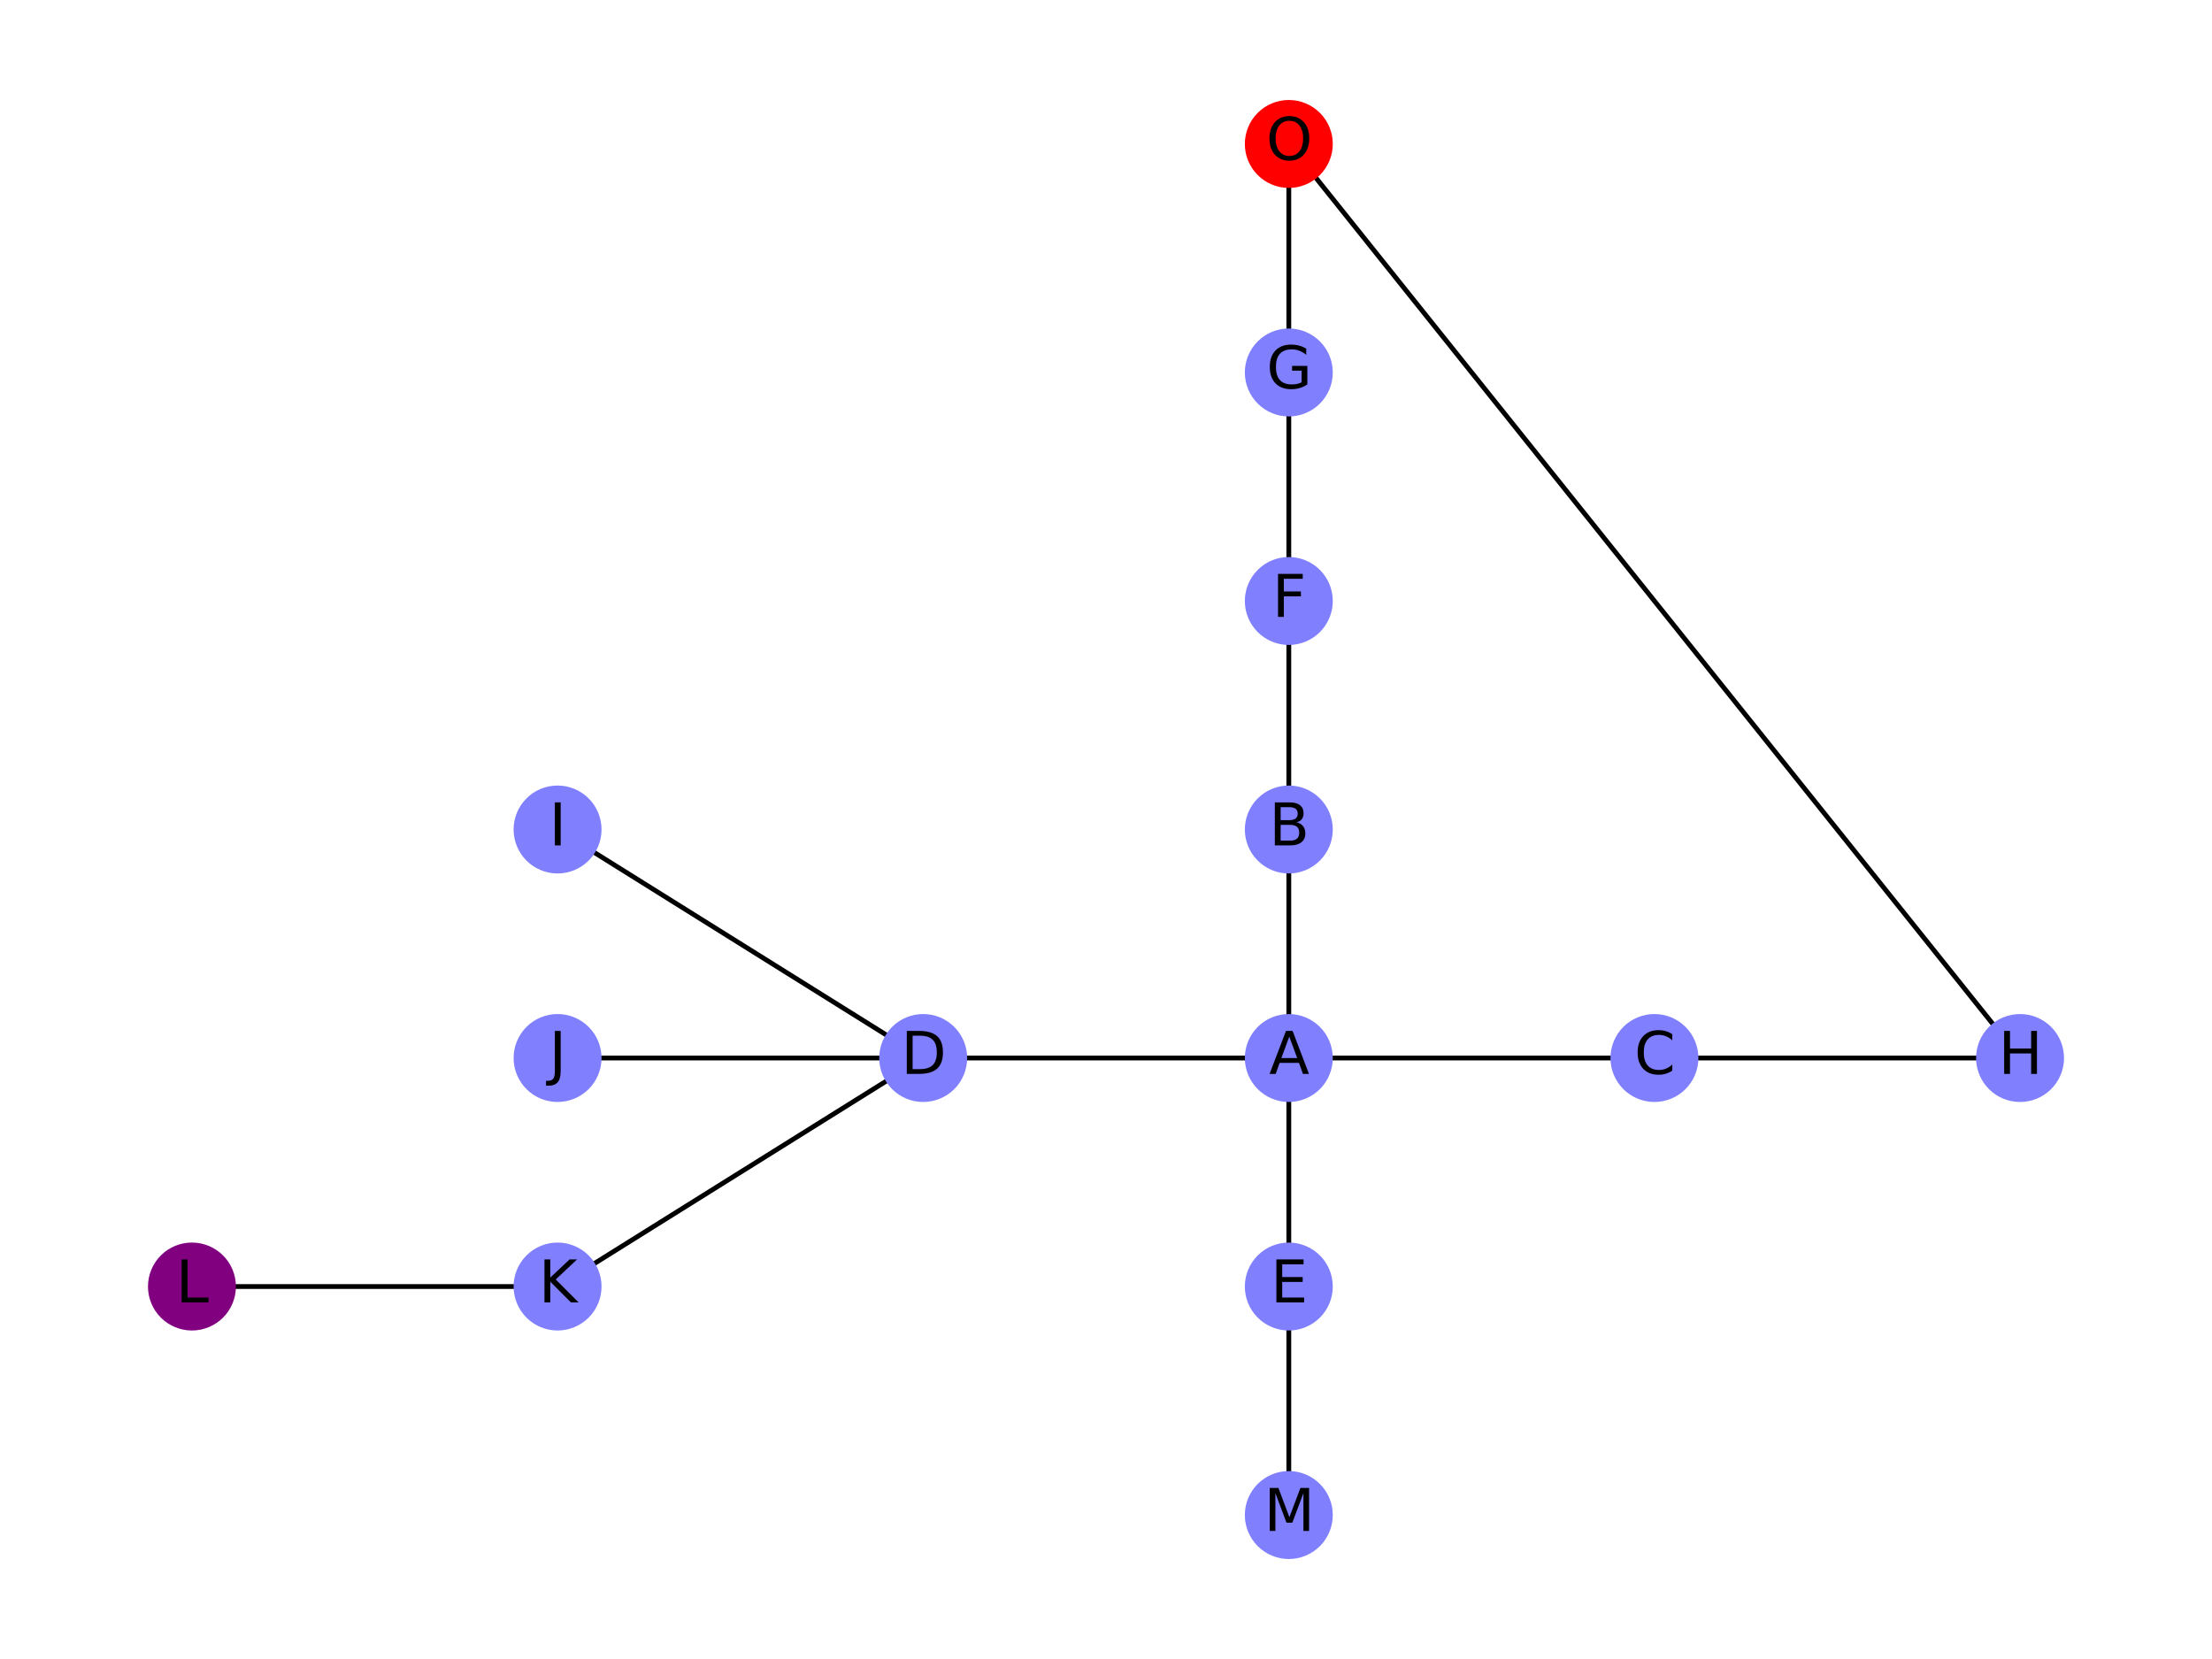<?xml version="1.0" encoding="utf-8" standalone="no"?>
<!DOCTYPE svg PUBLIC "-//W3C//DTD SVG 1.1//EN"
  "http://www.w3.org/Graphics/SVG/1.1/DTD/svg11.dtd">
<svg xmlns:xlink="http://www.w3.org/1999/xlink" width="460.8pt" height="345.6pt" viewBox="0 0 460.8 345.6" xmlns="http://www.w3.org/2000/svg" version="1.1">
 <defs>
  <style type="text/css">*{stroke-linejoin: round; stroke-linecap: butt}</style>
 </defs>
 <g id="figure_1">
  <g id="patch_1">
   <path d="M 0 345.6 
L 460.8 345.6 
L 460.8 0 
L 0 0 
L 0 345.6 
z
" style="fill: none"/>
  </g>
  <g id="axes_1">
   <g id="LineCollection_1">
    <path d="M 268.483 220.403 
L 268.483 172.8 
" clip-path="url(#p0f87f3f4e1)" style="fill: none; stroke: #000000"/>
    <path d="M 268.483 220.403 
L 344.648 220.403 
" clip-path="url(#p0f87f3f4e1)" style="fill: none; stroke: #000000"/>
    <path d="M 268.483 220.403 
L 192.317 220.403 
" clip-path="url(#p0f87f3f4e1)" style="fill: none; stroke: #000000"/>
    <path d="M 268.483 220.403 
L 268.483 268.007 
" clip-path="url(#p0f87f3f4e1)" style="fill: none; stroke: #000000"/>
    <path d="M 268.483 172.8 
L 268.483 125.197 
" clip-path="url(#p0f87f3f4e1)" style="fill: none; stroke: #000000"/>
    <path d="M 344.648 220.403 
L 420.813 220.403 
" clip-path="url(#p0f87f3f4e1)" style="fill: none; stroke: #000000"/>
    <path d="M 192.317 220.403 
L 116.152 172.8 
" clip-path="url(#p0f87f3f4e1)" style="fill: none; stroke: #000000"/>
    <path d="M 192.317 220.403 
L 116.152 220.403 
" clip-path="url(#p0f87f3f4e1)" style="fill: none; stroke: #000000"/>
    <path d="M 192.317 220.403 
L 116.152 268.007 
" clip-path="url(#p0f87f3f4e1)" style="fill: none; stroke: #000000"/>
    <path d="M 268.483 268.007 
L 268.483 315.61 
" clip-path="url(#p0f87f3f4e1)" style="fill: none; stroke: #000000"/>
    <path d="M 268.483 125.197 
L 268.483 77.593 
" clip-path="url(#p0f87f3f4e1)" style="fill: none; stroke: #000000"/>
    <path d="M 268.483 77.593 
L 268.483 29.99 
" clip-path="url(#p0f87f3f4e1)" style="fill: none; stroke: #000000"/>
    <path d="M 268.483 29.99 
L 420.813 220.403 
" clip-path="url(#p0f87f3f4e1)" style="fill: none; stroke: #000000"/>
    <path d="M 116.152 268.007 
L 39.987 268.007 
" clip-path="url(#p0f87f3f4e1)" style="fill: none; stroke: #000000"/>
   </g>
   <g id="PathCollection_1">
    <defs>
     <path id="C0_0_2eb6de7ac3" d="M 0 8.66 
C 2.297 8.66 4.5 7.748 6.124 6.124 
C 7.748 4.5 8.66 2.297 8.66 -0 
C 8.66 -2.297 7.748 -4.5 6.124 -6.124 
C 4.5 -7.748 2.297 -8.66 0 -8.66 
C -2.297 -8.66 -4.5 -7.748 -6.124 -6.124 
C -7.748 -4.5 -8.66 -2.297 -8.66 0 
C -8.66 2.297 -7.748 4.5 -6.124 6.124 
C -4.5 7.748 -2.297 8.66 0 8.66 
z
"/>
    </defs>
    <g clip-path="url(#p0f87f3f4e1)">
     <use xlink:href="#C0_0_2eb6de7ac3" x="268.483" y="220.403" style="fill: #8080ff; stroke: #8080ff"/>
    </g>
    <g clip-path="url(#p0f87f3f4e1)">
     <use xlink:href="#C0_0_2eb6de7ac3" x="268.483" y="172.8" style="fill: #8080ff; stroke: #8080ff"/>
    </g>
    <g clip-path="url(#p0f87f3f4e1)">
     <use xlink:href="#C0_0_2eb6de7ac3" x="344.648" y="220.403" style="fill: #8080ff; stroke: #8080ff"/>
    </g>
    <g clip-path="url(#p0f87f3f4e1)">
     <use xlink:href="#C0_0_2eb6de7ac3" x="192.317" y="220.403" style="fill: #8080ff; stroke: #8080ff"/>
    </g>
    <g clip-path="url(#p0f87f3f4e1)">
     <use xlink:href="#C0_0_2eb6de7ac3" x="268.483" y="268.007" style="fill: #8080ff; stroke: #8080ff"/>
    </g>
    <g clip-path="url(#p0f87f3f4e1)">
     <use xlink:href="#C0_0_2eb6de7ac3" x="268.483" y="125.197" style="fill: #8080ff; stroke: #8080ff"/>
    </g>
    <g clip-path="url(#p0f87f3f4e1)">
     <use xlink:href="#C0_0_2eb6de7ac3" x="268.483" y="77.593" style="fill: #8080ff; stroke: #8080ff"/>
    </g>
    <g clip-path="url(#p0f87f3f4e1)">
     <use xlink:href="#C0_0_2eb6de7ac3" x="268.483" y="29.99" style="fill: #ff0000; stroke: #ff0000"/>
    </g>
    <g clip-path="url(#p0f87f3f4e1)">
     <use xlink:href="#C0_0_2eb6de7ac3" x="420.813" y="220.403" style="fill: #8080ff; stroke: #8080ff"/>
    </g>
    <g clip-path="url(#p0f87f3f4e1)">
     <use xlink:href="#C0_0_2eb6de7ac3" x="116.152" y="172.8" style="fill: #8080ff; stroke: #8080ff"/>
    </g>
    <g clip-path="url(#p0f87f3f4e1)">
     <use xlink:href="#C0_0_2eb6de7ac3" x="116.152" y="220.403" style="fill: #8080ff; stroke: #8080ff"/>
    </g>
    <g clip-path="url(#p0f87f3f4e1)">
     <use xlink:href="#C0_0_2eb6de7ac3" x="116.152" y="268.007" style="fill: #8080ff; stroke: #8080ff"/>
    </g>
    <g clip-path="url(#p0f87f3f4e1)">
     <use xlink:href="#C0_0_2eb6de7ac3" x="39.987" y="268.007" style="fill: #800080; stroke: #800080"/>
    </g>
    <g clip-path="url(#p0f87f3f4e1)">
     <use xlink:href="#C0_0_2eb6de7ac3" x="268.483" y="315.61" style="fill: #8080ff; stroke: #8080ff"/>
    </g>
   </g>
   <g id="text_1">
    <g clip-path="url(#p0f87f3f4e1)">
     <!-- A -->
     <g transform="translate(264.378 223.715)scale(0.12 -0.12)">
      <defs>
       <path id="DejaVuSans-41" d="M 2188 4044 
L 1331 1722 
L 3047 1722 
L 2188 4044 
z
M 1831 4666 
L 2547 4666 
L 4325 0 
L 3669 0 
L 3244 1197 
L 1141 1197 
L 716 0 
L 50 0 
L 1831 4666 
z
" transform="scale(0.016)"/>
      </defs>
      <use xlink:href="#DejaVuSans-41"/>
     </g>
    </g>
   </g>
   <g id="text_2">
    <g clip-path="url(#p0f87f3f4e1)">
     <!-- B -->
     <g transform="translate(264.366 176.111)scale(0.12 -0.12)">
      <defs>
       <path id="DejaVuSans-42" d="M 1259 2228 
L 1259 519 
L 2272 519 
Q 2781 519 3026 730 
Q 3272 941 3272 1375 
Q 3272 1813 3026 2020 
Q 2781 2228 2272 2228 
L 1259 2228 
z
M 1259 4147 
L 1259 2741 
L 2194 2741 
Q 2656 2741 2882 2914 
Q 3109 3088 3109 3444 
Q 3109 3797 2882 3972 
Q 2656 4147 2194 4147 
L 1259 4147 
z
M 628 4666 
L 2241 4666 
Q 2963 4666 3353 4366 
Q 3744 4066 3744 3513 
Q 3744 3084 3544 2831 
Q 3344 2578 2956 2516 
Q 3422 2416 3680 2098 
Q 3938 1781 3938 1306 
Q 3938 681 3513 340 
Q 3088 0 2303 0 
L 628 0 
L 628 4666 
z
" transform="scale(0.016)"/>
      </defs>
      <use xlink:href="#DejaVuSans-42"/>
     </g>
    </g>
   </g>
   <g id="text_3">
    <g clip-path="url(#p0f87f3f4e1)">
     <!-- C -->
     <g transform="translate(340.458 223.715)scale(0.12 -0.12)">
      <defs>
       <path id="DejaVuSans-43" d="M 4122 4306 
L 4122 3641 
Q 3803 3938 3442 4084 
Q 3081 4231 2675 4231 
Q 1875 4231 1450 3742 
Q 1025 3253 1025 2328 
Q 1025 1406 1450 917 
Q 1875 428 2675 428 
Q 3081 428 3442 575 
Q 3803 722 4122 1019 
L 4122 359 
Q 3791 134 3420 21 
Q 3050 -91 2638 -91 
Q 1578 -91 968 557 
Q 359 1206 359 2328 
Q 359 3453 968 4101 
Q 1578 4750 2638 4750 
Q 3056 4750 3426 4639 
Q 3797 4528 4122 4306 
z
" transform="scale(0.016)"/>
      </defs>
      <use xlink:href="#DejaVuSans-43"/>
     </g>
    </g>
   </g>
   <g id="text_4">
    <g clip-path="url(#p0f87f3f4e1)">
     <!-- D -->
     <g transform="translate(187.697 223.715)scale(0.12 -0.12)">
      <defs>
       <path id="DejaVuSans-44" d="M 1259 4147 
L 1259 519 
L 2022 519 
Q 2988 519 3436 956 
Q 3884 1394 3884 2338 
Q 3884 3275 3436 3711 
Q 2988 4147 2022 4147 
L 1259 4147 
z
M 628 4666 
L 1925 4666 
Q 3281 4666 3915 4102 
Q 4550 3538 4550 2338 
Q 4550 1131 3912 565 
Q 3275 0 1925 0 
L 628 0 
L 628 4666 
z
" transform="scale(0.016)"/>
      </defs>
      <use xlink:href="#DejaVuSans-44"/>
     </g>
    </g>
   </g>
   <g id="text_5">
    <g clip-path="url(#p0f87f3f4e1)">
     <!-- E -->
     <g transform="translate(264.691 271.318)scale(0.12 -0.12)">
      <defs>
       <path id="DejaVuSans-45" d="M 628 4666 
L 3578 4666 
L 3578 4134 
L 1259 4134 
L 1259 2753 
L 3481 2753 
L 3481 2222 
L 1259 2222 
L 1259 531 
L 3634 531 
L 3634 0 
L 628 0 
L 628 4666 
z
" transform="scale(0.016)"/>
      </defs>
      <use xlink:href="#DejaVuSans-45"/>
     </g>
    </g>
   </g>
   <g id="text_6">
    <g clip-path="url(#p0f87f3f4e1)">
     <!-- F -->
     <g transform="translate(265.032 128.508)scale(0.12 -0.12)">
      <defs>
       <path id="DejaVuSans-46" d="M 628 4666 
L 3309 4666 
L 3309 4134 
L 1259 4134 
L 1259 2759 
L 3109 2759 
L 3109 2228 
L 1259 2228 
L 1259 0 
L 628 0 
L 628 4666 
z
" transform="scale(0.016)"/>
      </defs>
      <use xlink:href="#DejaVuSans-46"/>
     </g>
    </g>
   </g>
   <g id="text_7">
    <g clip-path="url(#p0f87f3f4e1)">
     <!-- G -->
     <g transform="translate(263.834 80.905)scale(0.12 -0.12)">
      <defs>
       <path id="DejaVuSans-47" d="M 3809 666 
L 3809 1919 
L 2778 1919 
L 2778 2438 
L 4434 2438 
L 4434 434 
Q 4069 175 3628 42 
Q 3188 -91 2688 -91 
Q 1594 -91 976 548 
Q 359 1188 359 2328 
Q 359 3472 976 4111 
Q 1594 4750 2688 4750 
Q 3144 4750 3555 4637 
Q 3966 4525 4313 4306 
L 4313 3634 
Q 3963 3931 3569 4081 
Q 3175 4231 2741 4231 
Q 1884 4231 1454 3753 
Q 1025 3275 1025 2328 
Q 1025 1384 1454 906 
Q 1884 428 2741 428 
Q 3075 428 3337 486 
Q 3600 544 3809 666 
z
" transform="scale(0.016)"/>
      </defs>
      <use xlink:href="#DejaVuSans-47"/>
     </g>
    </g>
   </g>
   <g id="text_8">
    <g clip-path="url(#p0f87f3f4e1)">
     <!-- O -->
     <g transform="translate(263.76 33.301)scale(0.12 -0.12)">
      <defs>
       <path id="DejaVuSans-4f" d="M 2522 4238 
Q 1834 4238 1429 3725 
Q 1025 3213 1025 2328 
Q 1025 1447 1429 934 
Q 1834 422 2522 422 
Q 3209 422 3611 934 
Q 4013 1447 4013 2328 
Q 4013 3213 3611 3725 
Q 3209 4238 2522 4238 
z
M 2522 4750 
Q 3503 4750 4090 4092 
Q 4678 3434 4678 2328 
Q 4678 1225 4090 567 
Q 3503 -91 2522 -91 
Q 1538 -91 948 565 
Q 359 1222 359 2328 
Q 359 3434 948 4092 
Q 1538 4750 2522 4750 
z
" transform="scale(0.016)"/>
      </defs>
      <use xlink:href="#DejaVuSans-4f"/>
     </g>
    </g>
   </g>
   <g id="text_9">
    <g clip-path="url(#p0f87f3f4e1)">
     <!-- H -->
     <g transform="translate(416.301 223.715)scale(0.12 -0.12)">
      <defs>
       <path id="DejaVuSans-48" d="M 628 4666 
L 1259 4666 
L 1259 2753 
L 3553 2753 
L 3553 4666 
L 4184 4666 
L 4184 0 
L 3553 0 
L 3553 2222 
L 1259 2222 
L 1259 0 
L 628 0 
L 628 4666 
z
" transform="scale(0.016)"/>
      </defs>
      <use xlink:href="#DejaVuSans-48"/>
     </g>
    </g>
   </g>
   <g id="text_10">
    <g clip-path="url(#p0f87f3f4e1)">
     <!-- I -->
     <g transform="translate(114.382 176.111)scale(0.12 -0.12)">
      <defs>
       <path id="DejaVuSans-49" d="M 628 4666 
L 1259 4666 
L 1259 0 
L 628 0 
L 628 4666 
z
" transform="scale(0.016)"/>
      </defs>
      <use xlink:href="#DejaVuSans-49"/>
     </g>
    </g>
   </g>
   <g id="text_11">
    <g clip-path="url(#p0f87f3f4e1)">
     <!-- J -->
     <g transform="translate(114.382 223.715)scale(0.12 -0.12)">
      <defs>
       <path id="DejaVuSans-4a" d="M 628 4666 
L 1259 4666 
L 1259 325 
Q 1259 -519 939 -900 
Q 619 -1281 -91 -1281 
L -331 -1281 
L -331 -750 
L -134 -750 
Q 284 -750 456 -515 
Q 628 -281 628 325 
L 628 4666 
z
" transform="scale(0.016)"/>
      </defs>
      <use xlink:href="#DejaVuSans-4a"/>
     </g>
    </g>
   </g>
   <g id="text_12">
    <g clip-path="url(#p0f87f3f4e1)">
     <!-- K -->
     <g transform="translate(112.217 271.318)scale(0.12 -0.12)">
      <defs>
       <path id="DejaVuSans-4b" d="M 628 4666 
L 1259 4666 
L 1259 2694 
L 3353 4666 
L 4166 4666 
L 1850 2491 
L 4331 0 
L 3500 0 
L 1259 2247 
L 1259 0 
L 628 0 
L 628 4666 
z
" transform="scale(0.016)"/>
      </defs>
      <use xlink:href="#DejaVuSans-4b"/>
     </g>
    </g>
   </g>
   <g id="text_13">
    <g clip-path="url(#p0f87f3f4e1)">
     <!-- L -->
     <g transform="translate(36.644 271.318)scale(0.12 -0.12)">
      <defs>
       <path id="DejaVuSans-4c" d="M 628 4666 
L 1259 4666 
L 1259 531 
L 3531 531 
L 3531 0 
L 628 0 
L 628 4666 
z
" transform="scale(0.016)"/>
      </defs>
      <use xlink:href="#DejaVuSans-4c"/>
     </g>
    </g>
   </g>
   <g id="text_14">
    <g clip-path="url(#p0f87f3f4e1)">
     <!-- M -->
     <g transform="translate(263.306 318.921)scale(0.12 -0.12)">
      <defs>
       <path id="DejaVuSans-4d" d="M 628 4666 
L 1569 4666 
L 2759 1491 
L 3956 4666 
L 4897 4666 
L 4897 0 
L 4281 0 
L 4281 4097 
L 3078 897 
L 2444 897 
L 1241 4097 
L 1241 0 
L 628 0 
L 628 4666 
z
" transform="scale(0.016)"/>
      </defs>
      <use xlink:href="#DejaVuSans-4d"/>
     </g>
    </g>
   </g>
  </g>
 </g>
 <defs>
  <clipPath id="p0f87f3f4e1">
   <rect x="0" y="0" width="460.8" height="345.6"/>
  </clipPath>
 </defs>
</svg>
